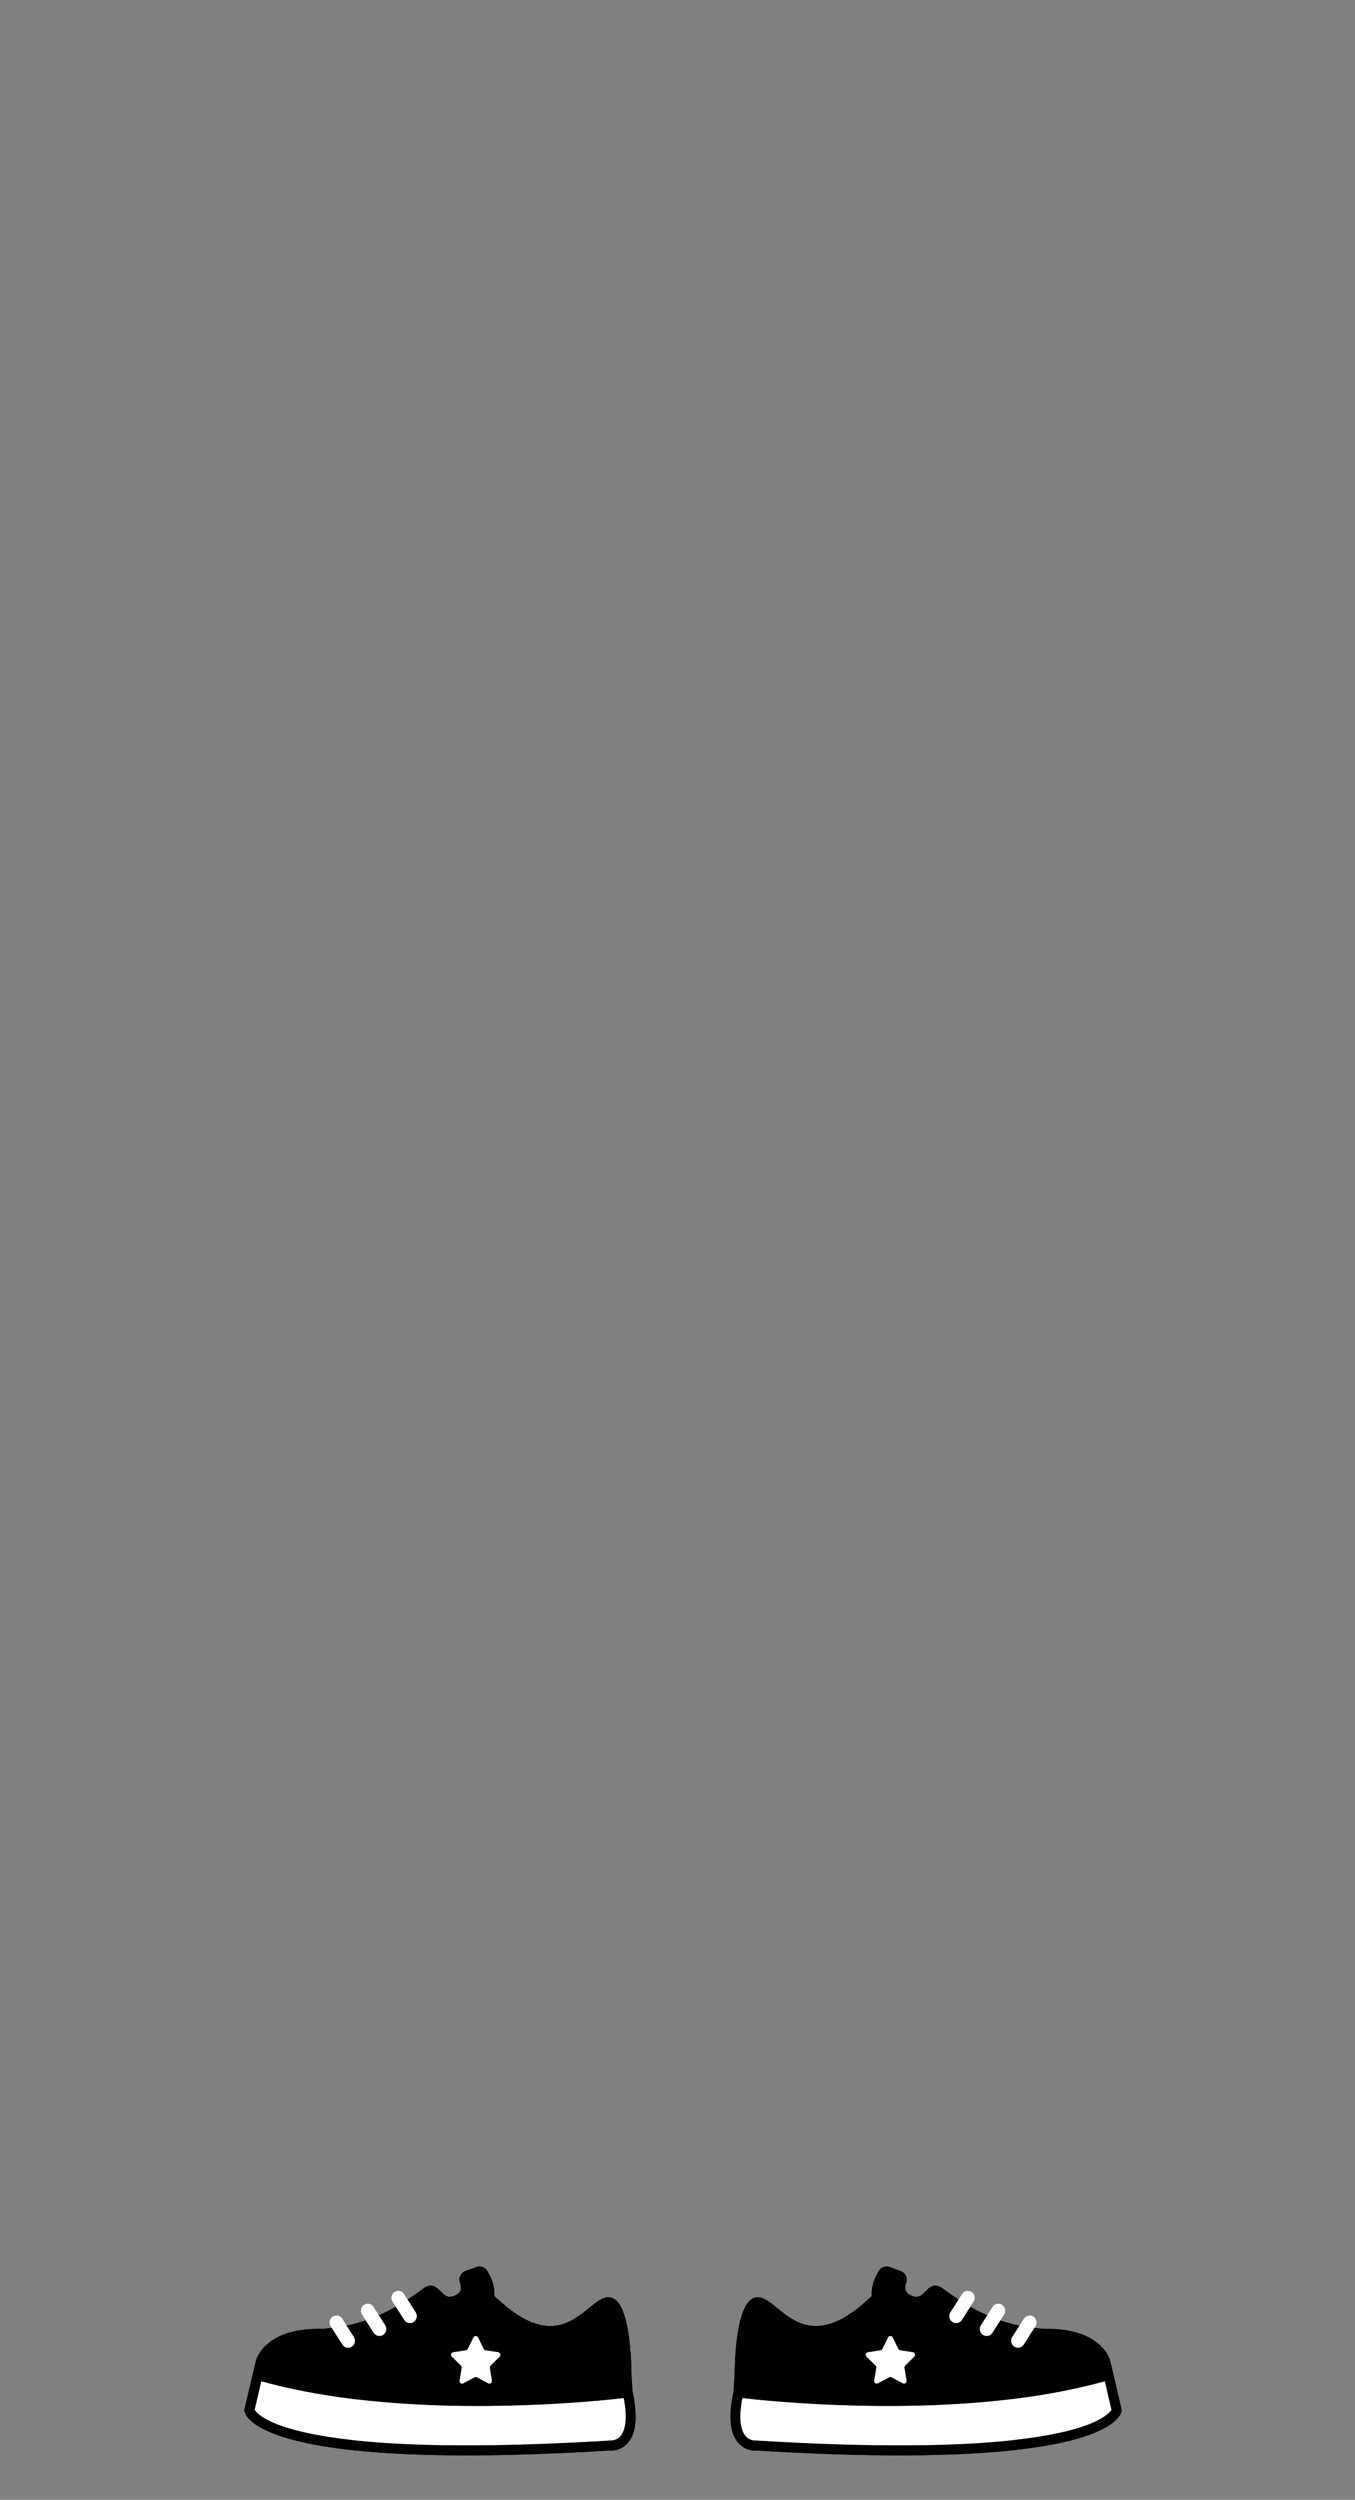 <svg width="122" height="225" viewBox="0 0 122 225" fill="none" xmlns="http://www.w3.org/2000/svg">
<rect x="0" y="0" width="122" height="225" fill="#808080" stroke="none"/>
<g clip-path="url(#clip0_775_9186)">
<path d="M66.505 219.909C67.2 220.68 68.132 220.57 68.093 220.56C73.132 220.87 77.398 221 81.01 221C99.849 221 100.921 217.448 100.99 216.978V216.898L100.236 213.666L100.127 213.205L99.948 212.475C99.919 212.355 99.204 209.663 94.413 209.613C93.966 209.613 93.54 209.583 93.123 209.533H93.113C92.647 209.493 92.21 209.413 91.784 209.323C91.178 209.203 90.603 209.033 90.067 208.853C89.651 208.713 89.254 208.553 88.887 208.393C88.331 208.142 87.825 207.882 87.369 207.622C86.972 207.402 86.615 207.182 86.307 206.972C85.881 206.702 85.533 206.451 85.256 206.251C84.968 206.041 84.76 205.891 84.631 205.831C84.025 205.511 83.599 205.961 83.311 206.251C82.924 206.651 82.676 206.862 82.091 206.641C81.714 206.481 81.317 206.221 81.585 205.461C81.664 205.251 81.654 205.041 81.565 204.84C81.466 204.64 81.297 204.48 81.099 204.41L80.107 204.05C79.73 203.92 79.323 204.06 79.124 204.4C78.629 205.211 78.45 205.971 78.49 206.671L77.775 207.302C73.747 210.824 71.565 209.033 69.958 207.732C69.303 207.192 68.777 206.772 68.222 206.772H68.182C66.386 206.822 66.158 211.815 66.138 213.926L66.049 215.247C66.049 215.247 66.039 215.297 66.039 215.307C65.563 217.508 65.721 219.049 66.505 219.909ZM66.843 215.847C69.065 216.107 79.75 217.198 90.325 216.027L91.228 215.927C94.244 215.557 97.012 215.016 99.472 214.336L100.068 216.888C99.889 217.208 98.669 218.739 91.754 219.559L90.851 219.669C86.099 220.159 78.906 220.32 68.063 219.659C68.043 219.659 67.537 219.709 67.15 219.279C66.783 218.869 66.446 217.938 66.843 215.847Z" fill="black"/>
<path d="M66.505 219.909C67.2 220.68 68.132 220.57 68.093 220.56C73.132 220.87 77.398 221 81.01 221C99.849 221 100.921 217.448 100.99 216.978V216.898L100.236 213.666L100.127 213.205L99.948 212.475C99.919 212.355 99.204 209.663 94.413 209.613C93.966 209.613 93.54 209.583 93.123 209.533H93.113C92.647 209.493 92.21 209.413 91.784 209.323C91.178 209.203 90.603 209.033 90.067 208.853C89.651 208.713 89.254 208.553 88.887 208.393C88.331 208.142 87.825 207.882 87.369 207.622C86.972 207.402 86.615 207.182 86.307 206.972C85.881 206.702 85.533 206.451 85.256 206.251C84.968 206.041 84.76 205.891 84.631 205.831C84.025 205.511 83.599 205.961 83.311 206.251C82.924 206.651 82.676 206.862 82.091 206.641C81.714 206.481 81.317 206.221 81.585 205.461C81.664 205.251 81.654 205.041 81.565 204.84C81.466 204.64 81.297 204.48 81.099 204.41L80.107 204.05C79.73 203.92 79.323 204.06 79.124 204.4C78.629 205.211 78.45 205.971 78.49 206.671L77.775 207.302C73.747 210.824 71.565 209.033 69.958 207.732C69.303 207.192 68.777 206.772 68.222 206.772H68.182C66.386 206.822 66.158 211.815 66.138 213.926L66.049 215.247C66.049 215.247 66.039 215.297 66.039 215.307C65.563 217.508 65.721 219.049 66.505 219.909ZM99.254 213.455C96.704 214.166 93.817 214.706 90.662 215.076C80.057 216.307 69.233 215.197 66.972 214.946L67.041 213.976C67.071 210.754 67.636 207.692 68.212 207.682H68.222C68.46 207.682 68.936 208.072 69.392 208.433C71.029 209.773 73.777 212.005 78.371 207.992L78.678 207.722C79.065 208.853 79.928 209.703 80.613 210.124L81.089 209.353C80.97 209.283 78.321 207.552 79.859 204.93L80.712 205.241C80.375 206.261 80.761 207.092 81.763 207.482C82.924 207.942 83.569 207.282 83.956 206.882C84.045 206.792 84.184 206.651 84.224 206.631C84.323 206.692 84.502 206.822 84.73 206.992C85.017 207.202 85.375 207.462 85.811 207.742C86.129 207.952 86.476 208.172 86.873 208.393C87.329 208.653 87.835 208.923 88.391 209.173C88.758 209.333 89.155 209.493 89.561 209.643C90.097 209.833 90.662 210.003 91.268 210.144C91.684 210.244 92.121 210.324 92.577 210.384C93.163 210.464 93.768 210.514 94.403 210.524C98.45 210.564 99.046 212.615 99.075 212.695L99.254 213.455ZM66.843 215.847C69.065 216.107 79.75 217.198 90.325 216.027L91.228 215.927C94.244 215.557 97.012 215.016 99.472 214.336L100.068 216.888C99.889 217.208 98.669 218.739 91.754 219.559L90.851 219.669C86.099 220.159 78.906 220.32 68.063 219.659C68.043 219.659 67.537 219.709 67.15 219.279C66.783 218.869 66.446 217.938 66.843 215.847Z" fill="black"/>
<path d="M85.751 208.993C86.039 209.183 86.416 209.103 86.605 208.813L87.656 207.162C87.845 206.872 87.766 206.481 87.478 206.291C87.19 206.101 86.813 206.181 86.625 206.471L85.573 208.122C85.384 208.413 85.464 208.803 85.751 208.993Z" fill="white"/>
<path d="M88.5 210.154C88.787 210.344 89.164 210.264 89.353 209.973L90.404 208.323C90.593 208.032 90.513 207.642 90.226 207.452C89.938 207.262 89.561 207.342 89.373 207.632L88.321 209.283C88.132 209.573 88.212 209.963 88.5 210.154Z" fill="white"/>
<path d="M91.317 211.214C91.605 211.404 91.982 211.324 92.17 211.034L93.222 209.383C93.41 209.093 93.331 208.703 93.043 208.513C92.756 208.322 92.379 208.402 92.19 208.693L91.139 210.344C90.95 210.634 91.029 211.024 91.317 211.214Z" fill="white"/>
<path d="M67.15 219.279C67.537 219.709 68.043 219.659 68.063 219.659C78.906 220.32 86.099 220.16 90.851 219.669L91.754 219.559C98.668 218.739 99.889 217.208 100.067 216.888L99.472 214.336C97.012 215.017 94.244 215.557 91.228 215.927L90.325 216.027C79.749 217.198 69.065 216.107 66.842 215.847C66.445 217.938 66.783 218.869 67.15 219.279Z" fill="white"/>
<path d="M79.958 210.384L79.452 211.414C79.422 211.484 79.353 211.534 79.273 211.544L78.142 211.714C77.954 211.744 77.874 211.975 78.013 212.115L78.827 212.915C78.886 212.965 78.906 213.045 78.896 213.125L78.708 214.266C78.678 214.456 78.876 214.606 79.045 214.516L80.057 213.976C80.127 213.936 80.206 213.936 80.275 213.976L81.287 214.516C81.456 214.606 81.654 214.456 81.625 214.266L81.436 213.125C81.426 213.045 81.446 212.975 81.506 212.915L82.319 212.115C82.458 211.975 82.379 211.744 82.19 211.714L81.059 211.544C80.98 211.534 80.92 211.484 80.881 211.414L80.375 210.384C80.285 210.214 80.047 210.214 79.958 210.384Z" fill="white"/>
<path d="M56.961 215.307C56.961 215.307 56.961 215.267 56.951 215.247L56.862 213.926C56.842 211.815 56.614 206.822 54.818 206.772H54.779C54.223 206.772 53.697 207.192 53.042 207.732C51.435 209.033 49.253 210.824 45.225 207.302L44.511 206.671C44.55 205.971 44.372 205.211 43.876 204.4C43.677 204.06 43.27 203.92 42.893 204.05L41.901 204.41C41.703 204.48 41.534 204.64 41.435 204.84C41.346 205.041 41.336 205.251 41.415 205.461C41.683 206.221 41.286 206.481 40.909 206.641C40.324 206.862 40.076 206.641 39.689 206.251C39.401 205.961 38.975 205.511 38.37 205.831C38.24 205.891 38.032 206.041 37.744 206.251C37.467 206.451 37.119 206.702 36.693 206.972C36.385 207.182 36.028 207.402 35.631 207.622C35.175 207.882 34.669 208.142 34.113 208.393C33.746 208.553 33.349 208.713 32.933 208.853C32.397 209.033 31.822 209.203 31.216 209.323C30.79 209.413 30.353 209.493 29.887 209.533H29.877C29.46 209.583 29.034 209.613 28.587 209.613C23.796 209.663 23.081 212.355 23.052 212.475L22.873 213.205L22.764 213.666L22 216.898V216.978C22.079 217.448 23.151 221 41.991 221C45.602 221 49.868 220.87 54.908 220.56C54.868 220.57 55.8 220.68 56.495 219.909C57.279 219.049 57.437 217.508 56.961 215.307ZM55.85 219.279C55.463 219.709 54.957 219.659 54.937 219.659C44.094 220.32 36.901 220.159 32.149 219.669L31.246 219.559C24.331 218.739 23.111 217.208 22.933 216.888L23.528 214.336C25.988 215.016 28.756 215.557 31.772 215.927L32.675 216.027C43.251 217.198 53.935 216.107 56.158 215.847C56.554 217.938 56.217 218.869 55.85 219.279Z" fill="black"/>
<path d="M56.961 215.307C56.961 215.307 56.961 215.267 56.951 215.247L56.862 213.926C56.842 211.815 56.614 206.822 54.818 206.772H54.779C54.223 206.772 53.697 207.192 53.042 207.732C51.435 209.033 49.253 210.824 45.225 207.302L44.511 206.671C44.55 205.971 44.372 205.211 43.876 204.4C43.677 204.06 43.27 203.92 42.893 204.05L41.901 204.41C41.703 204.48 41.534 204.64 41.435 204.84C41.346 205.041 41.336 205.251 41.415 205.461C41.683 206.221 41.286 206.481 40.909 206.641C40.324 206.862 40.076 206.641 39.689 206.251C39.401 205.961 38.975 205.511 38.37 205.831C38.24 205.891 38.032 206.041 37.744 206.251C37.467 206.451 37.119 206.702 36.693 206.972C36.385 207.182 36.028 207.402 35.631 207.622C35.175 207.882 34.669 208.142 34.113 208.393C33.746 208.553 33.349 208.713 32.933 208.853C32.397 209.033 31.822 209.203 31.216 209.323C30.79 209.413 30.353 209.493 29.887 209.533H29.877C29.46 209.583 29.034 209.613 28.587 209.613C23.796 209.663 23.081 212.355 23.052 212.475L22.873 213.205L22.764 213.666L22 216.898V216.978C22.079 217.448 23.151 221 41.991 221C45.602 221 49.868 220.87 54.908 220.56C54.868 220.57 55.8 220.68 56.495 219.909C57.279 219.049 57.437 217.508 56.961 215.307ZM23.925 212.695C23.954 212.615 24.55 210.564 28.597 210.524C29.232 210.514 29.837 210.464 30.423 210.384C30.879 210.324 31.316 210.244 31.732 210.144C32.338 210.003 32.903 209.833 33.439 209.643C33.846 209.493 34.242 209.333 34.609 209.173C35.165 208.923 35.671 208.653 36.127 208.393C36.524 208.172 36.871 207.952 37.189 207.742C37.625 207.462 37.983 207.202 38.27 206.992C38.498 206.822 38.677 206.692 38.776 206.631C38.816 206.651 38.955 206.792 39.044 206.882C39.431 207.282 40.076 207.942 41.237 207.482C42.239 207.092 42.626 206.261 42.288 205.241L43.141 204.93C44.679 207.552 42.03 209.283 41.911 209.353L42.387 210.124C43.072 209.703 43.935 208.853 44.322 207.722L44.63 207.992C49.223 212.005 51.971 209.773 53.608 208.433C54.064 208.072 54.541 207.682 54.779 207.682H54.788C55.364 207.692 55.929 210.754 55.959 213.976L56.029 214.946C53.767 215.197 42.943 216.307 32.338 215.076C29.183 214.706 26.296 214.166 23.746 213.455L23.925 212.695ZM55.85 219.279C55.463 219.709 54.957 219.659 54.937 219.659C44.094 220.32 36.901 220.159 32.149 219.669L31.246 219.559C24.331 218.739 23.111 217.208 22.933 216.888L23.528 214.336C25.988 215.016 28.756 215.557 31.772 215.927L32.675 216.027C43.251 217.198 53.935 216.107 56.158 215.847C56.554 217.938 56.217 218.869 55.85 219.279Z" fill="black"/>
<path d="M37.248 208.993C36.961 209.183 36.584 209.103 36.395 208.813L35.344 207.162C35.155 206.872 35.235 206.481 35.522 206.291C35.81 206.101 36.187 206.181 36.376 206.471L37.427 208.122C37.616 208.413 37.536 208.803 37.248 208.993Z" fill="white"/>
<path d="M34.5 210.154C34.212 210.344 33.836 210.264 33.647 209.973L32.595 208.323C32.407 208.032 32.486 207.642 32.774 207.452C33.062 207.262 33.439 207.342 33.627 207.632L34.679 209.283C34.867 209.573 34.788 209.963 34.5 210.154Z" fill="white"/>
<path d="M31.683 211.214C31.395 211.404 31.018 211.324 30.83 211.034L29.778 209.383C29.59 209.093 29.669 208.703 29.957 208.513C30.244 208.322 30.621 208.402 30.81 208.693L31.861 210.344C32.05 210.634 31.971 211.024 31.683 211.214Z" fill="white"/>
<path d="M55.85 219.279C55.463 219.709 54.957 219.659 54.937 219.659C44.094 220.32 36.901 220.16 32.149 219.669L31.246 219.559C24.331 218.739 23.111 217.208 22.933 216.888L23.528 214.336C25.988 215.017 28.756 215.557 31.772 215.927L32.675 216.027C43.251 217.198 53.935 216.107 56.158 215.847C56.554 217.938 56.217 218.869 55.85 219.279Z" fill="white"/>
<path d="M43.042 210.384L43.548 211.414C43.578 211.484 43.648 211.534 43.727 211.544L44.858 211.714C45.046 211.744 45.126 211.975 44.987 212.115L44.173 212.915C44.114 212.965 44.094 213.045 44.104 213.125L44.292 214.266C44.322 214.456 44.124 214.606 43.955 214.516L42.943 213.976C42.874 213.936 42.794 213.936 42.725 213.976L41.713 214.516C41.544 214.606 41.346 214.456 41.376 214.266L41.564 213.125C41.574 213.045 41.554 212.975 41.495 212.915L40.681 212.115C40.542 211.975 40.622 211.744 40.81 211.714L41.941 211.544C42.02 211.534 42.08 211.484 42.12 211.414L42.626 210.384C42.715 210.214 42.953 210.214 43.042 210.384Z" fill="white"/>
</g>
<defs>
<clipPath id="clip0_775_9186">
<rect width="79" height="17" fill="white" transform="translate(22 204)"/>
</clipPath>
</defs>
</svg>
